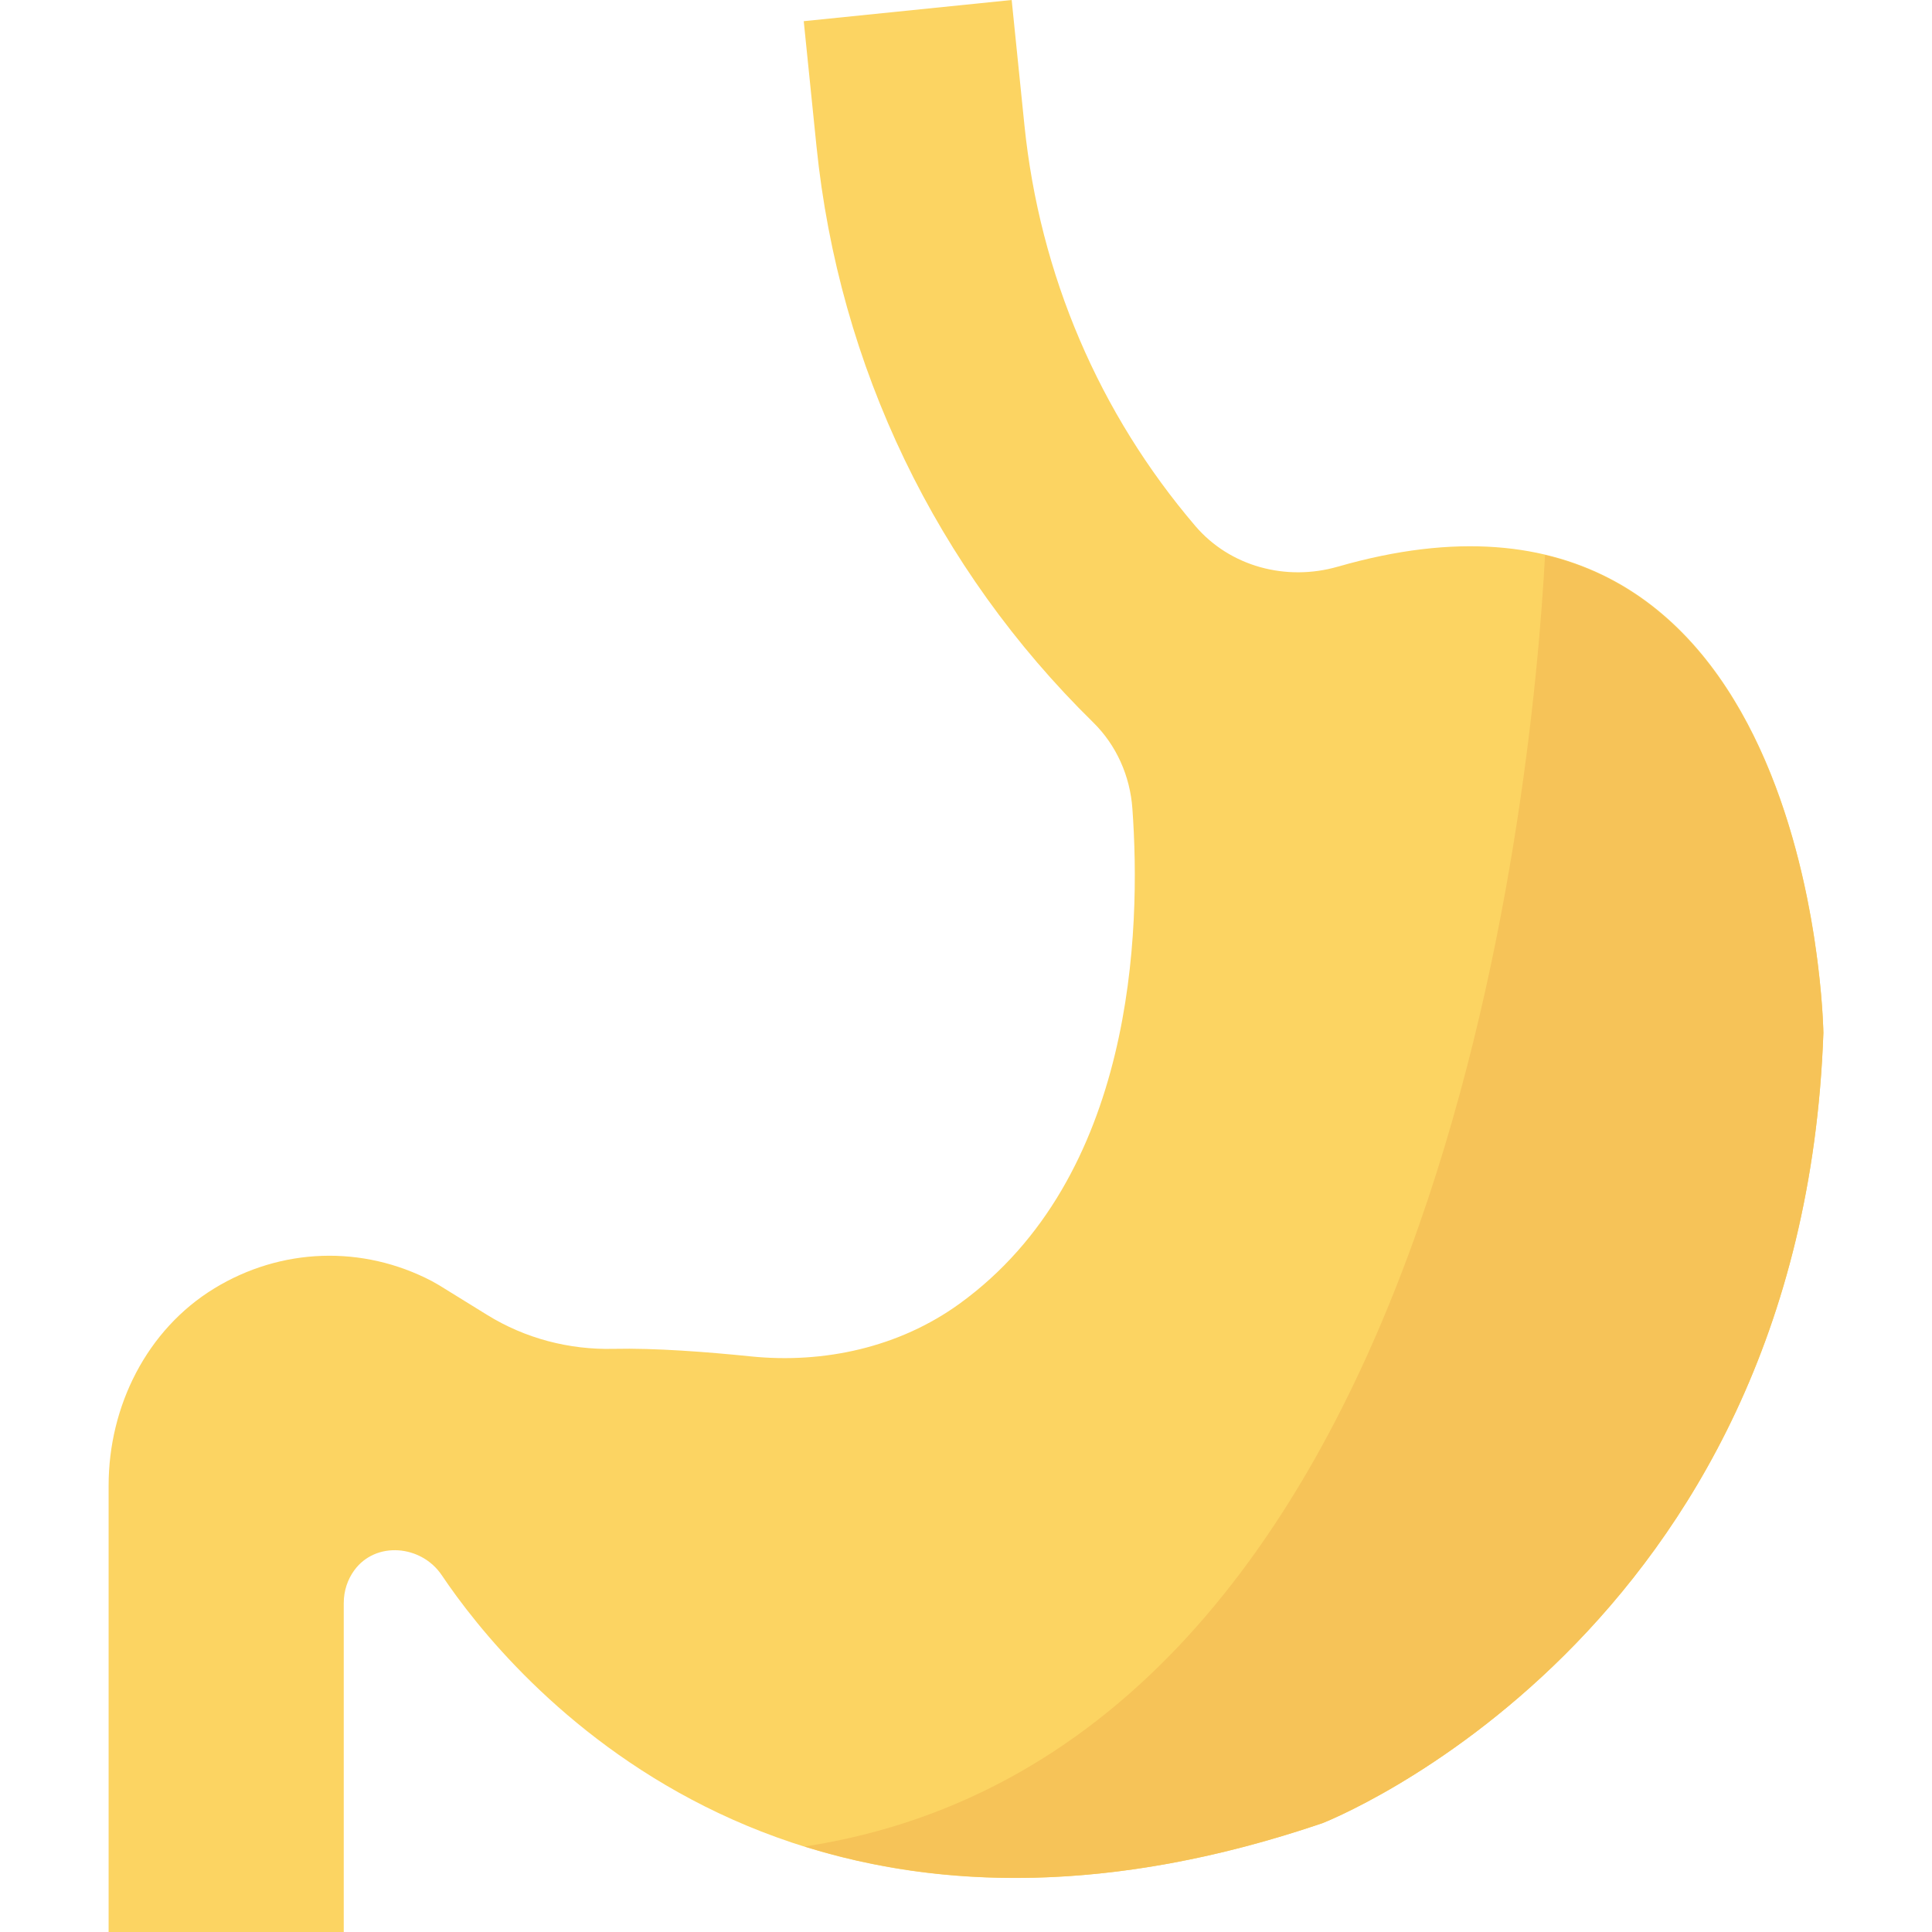 <svg xmlns="http://www.w3.org/2000/svg" viewBox="0 0 409.6 409.6"><path d="M283.632 120.136c-10.925 3.15-22.845.013-30.226-8.636-20.334-23.82-32.982-53.215-36.222-84.985L214.484 0 170.4 4.49l2.7 26.514c4.77 46.798 25.444 89.56 58.66 122.147 4.938 4.845 7.816 11.363 8.314 18.26 1.882 26.02.423 78.176-36.673 105.004-12.72 9.2-28.664 12.747-44.282 11.146-9.05-.927-20.278-1.8-29.057-1.595-9.44.22-18.732-2.22-26.764-7.184l-10.176-6.29-1.557-.886c-14.7-7.687-31.97-7.112-46.15 1.556-14.328 8.76-22.387 24.987-22.387 41.78v94.66h49.85v-69.724c0-2.657.832-5.02 2.206-6.924 4.543-6.295 14.25-5.432 18.58 1.01 14.44 21.498 71.92 91.607 186.7 52.565 0 0 101.632-39.37 106.21-167.556 0 .003-1.68-128.02-102.94-98.834z" fill="#fcd462"/><path d="M327.563 117.677c-2.673 50.13-21.845 253.07-156.97 273.798 28.297 8.844 64.572 10.427 109.77-4.945 0 0 101.63-39.37 106.21-167.557 0 0-1.213-87.608-59.01-101.296z" fill="#f6c358"/></svg>
